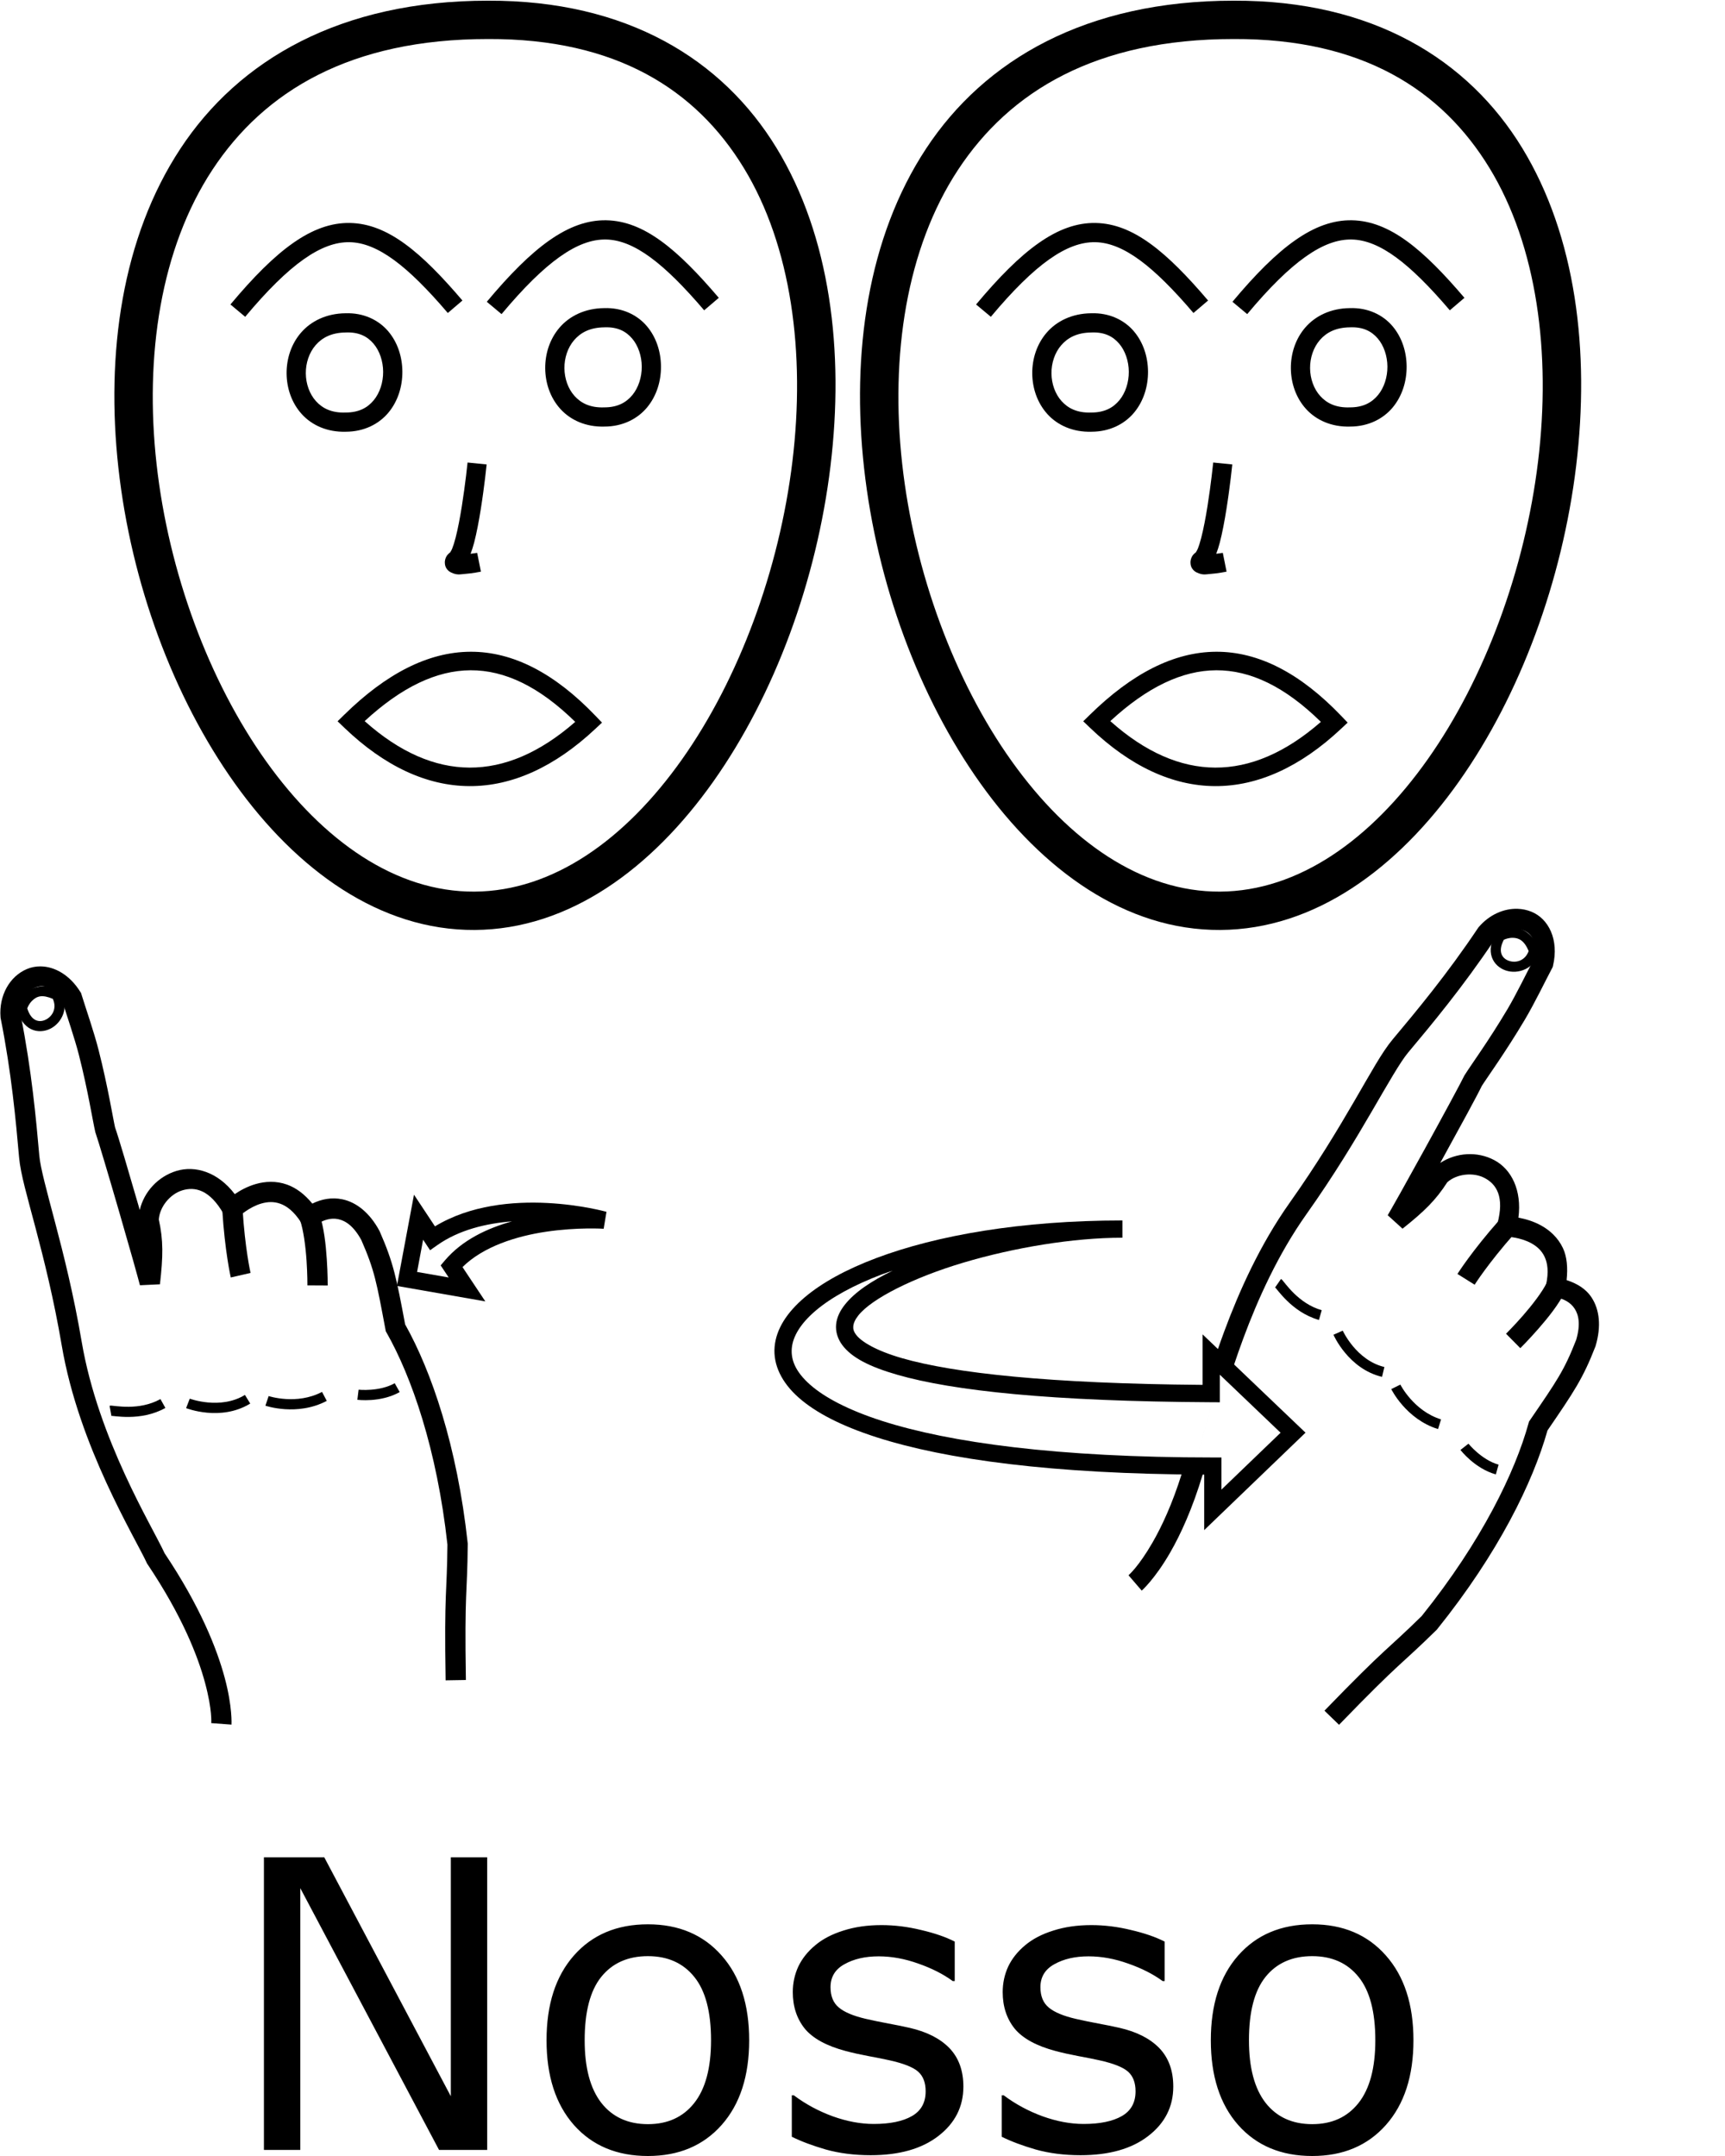 <?xml version="1.0" encoding="UTF-8" standalone="no"?>
<!-- Created with Inkscape (http://www.inkscape.org/) -->

<svg
   xmlns:dc="http://purl.org/dc/elements/1.1/"
   xmlns:cc="http://creativecommons.org/ns#"
   xmlns:rdf="http://www.w3.org/1999/02/22-rdf-syntax-ns#"
   xmlns:svg="http://www.w3.org/2000/svg"
   xmlns="http://www.w3.org/2000/svg"
   xmlns:sodipodi="http://sodipodi.sourceforge.net/DTD/sodipodi-0.dtd"
   xmlns:inkscape="http://www.inkscape.org/namespaces/inkscape"
   width="1000"
   height="1250"
   viewBox="0 0 1000 1250"
   version="1.1"
   id="svg9452"
   inkscape:version="0.92.4 (5da689c313, 2019-01-14)"
   sodipodi:docname="Nosso.svg">
  <defs
     id="defs9446" />
  <sodipodi:namedview
     id="base"
     pagecolor="#ffffff"
     bordercolor="#666666"
     borderopacity="1.0"
     inkscape:pageopacity="0.0"
     inkscape:pageshadow="2"
     inkscape:zoom="0.70710678"
     inkscape:cx="462.58487"
     inkscape:cy="678.95888"
     inkscape:document-units="px"
     inkscape:current-layer="layer1"
     showgrid="false"
     units="px"
     inkscape:window-width="716"
     inkscape:window-height="706"
     inkscape:window-x="-7"
     inkscape:window-y="0"
     inkscape:window-maximized="0"
     showguides="false" />
  <g
     inkscape:label="Camada 1"
     inkscape:groupmode="layer"
     id="layer1"
     transform="translate(0,217.583)">
    <path
       style="color:#000000;font-style:normal;font-variant:normal;font-weight:normal;font-stretch:normal;font-size:medium;line-height:normal;font-family:sans-serif;font-variant-ligatures:normal;font-variant-position:normal;font-variant-caps:normal;font-variant-numeric:normal;font-variant-alternates:normal;font-feature-settings:normal;text-indent:0;text-align:start;text-decoration:none;text-decoration-line:none;text-decoration-style:solid;text-decoration-color:#000000;letter-spacing:normal;word-spacing:normal;text-transform:none;writing-mode:lr-tb;direction:ltr;text-orientation:mixed;dominant-baseline:auto;baseline-shift:baseline;text-anchor:start;white-space:normal;shape-padding:0;clip-rule:nonzero;display:inline;overflow:visible;visibility:visible;opacity:1;isolation:auto;mix-blend-mode:normal;color-interpolation:sRGB;color-interpolation-filters:linearRGB;solid-color:#000000;solid-opacity:1;vector-effect:none;fill:#000000;fill-opacity:1;fill-rule:nonzero;stroke:none;stroke-width:5.882;stroke-linecap:butt;stroke-linejoin:miter;stroke-miterlimit:4;stroke-dasharray:none;stroke-dashoffset:0;stroke-opacity:1;color-rendering:auto;image-rendering:auto;shape-rendering:auto;text-rendering:auto;enable-background:accumulate"
       d="m 22.592,354.487 c -3.276,0.472 -5.926,1.899 -7.807,3.666 -3.761,3.534 -4.953,8.045 -4.953,8.045 l -0.217,0.777 0.207,0.779 c 1.521,5.677 4.465,9.516 8.154,11.322 3.689,1.806 7.825,1.447 11.199,-0.23 6.748,-3.356 11.101,-12.419 6.299,-21.059 l -0.461,-0.83 -0.861,-0.404 c -4.383,-2.056 -8.285,-2.539 -11.561,-2.066 z m 0.834,5.572 c 1.792,-0.252 4.178,0.198 7.188,1.455 2.508,5.506 -0.239,10.166 -4.057,12.064 -2.012,1.001 -4.111,1.136 -5.992,0.215 -1.748,-0.856 -3.545,-2.828 -4.768,-6.727 0.313,-0.859 1.11,-2.837 3.016,-4.627 1.185,-1.113 2.598,-2.097 4.613,-2.381 z"
       id="path1768"
       inkscape:connector-curvature="0" />
    <path
       style="color:#000000;font-style:normal;font-variant:normal;font-weight:normal;font-stretch:normal;font-size:medium;line-height:normal;font-family:sans-serif;font-variant-ligatures:normal;font-variant-position:normal;font-variant-caps:normal;font-variant-numeric:normal;font-variant-alternates:normal;font-feature-settings:normal;text-indent:0;text-align:start;text-decoration:none;text-decoration-line:none;text-decoration-style:solid;text-decoration-color:#000000;letter-spacing:normal;word-spacing:normal;text-transform:none;writing-mode:lr-tb;direction:ltr;text-orientation:mixed;dominant-baseline:auto;baseline-shift:baseline;text-anchor:start;white-space:normal;shape-padding:0;clip-rule:nonzero;display:inline;overflow:visible;visibility:visible;opacity:1;isolation:auto;mix-blend-mode:normal;color-interpolation:sRGB;color-interpolation-filters:linearRGB;solid-color:#000000;solid-opacity:1;vector-effect:none;fill:#000000;fill-opacity:1;fill-rule:nonzero;stroke:none;stroke-width:11.764;stroke-linecap:butt;stroke-linejoin:miter;stroke-miterlimit:4;stroke-dasharray:none;stroke-dashoffset:0;stroke-opacity:1;color-rendering:auto;image-rendering:auto;shape-rendering:auto;text-rendering:auto;enable-background:accumulate"
       d="m 185.084,486.104 -11.104,3.885 c 1.956,5.59 3.192,15.317 3.729,23.32 0.536,8.003 0.502,14.35 0.502,14.35 l 11.764,0.066 c 0,0 0.039,-6.747 -0.527,-15.201 -0.567,-8.454 -1.61,-18.549 -4.363,-26.42 z"
       id="path1766"
       inkscape:connector-curvature="0" />
    <path
       style="color:#000000;font-style:normal;font-variant:normal;font-weight:normal;font-stretch:normal;font-size:medium;line-height:normal;font-family:sans-serif;font-variant-ligatures:normal;font-variant-position:normal;font-variant-caps:normal;font-variant-numeric:normal;font-variant-alternates:normal;font-feature-settings:normal;text-indent:0;text-align:start;text-decoration:none;text-decoration-line:none;text-decoration-style:solid;text-decoration-color:#000000;letter-spacing:normal;word-spacing:normal;text-transform:none;writing-mode:lr-tb;direction:ltr;text-orientation:mixed;dominant-baseline:auto;baseline-shift:baseline;text-anchor:start;white-space:normal;shape-padding:0;clip-rule:nonzero;display:inline;overflow:visible;visibility:visible;opacity:1;isolation:auto;mix-blend-mode:normal;color-interpolation:sRGB;color-interpolation-filters:linearRGB;solid-color:#000000;solid-opacity:1;vector-effect:none;fill:#000000;fill-opacity:1;fill-rule:nonzero;stroke:none;stroke-width:11.764;stroke-linecap:butt;stroke-linejoin:miter;stroke-miterlimit:4;stroke-dasharray:none;stroke-dashoffset:0;stroke-opacity:1;color-rendering:auto;image-rendering:auto;shape-rendering:auto;text-rendering:auto;enable-background:accumulate"
       d="m 140.584,482.911 -11.742,0.715 c 1.485,24.363 4.939,39.441 4.939,39.441 l 11.465,-2.637 c 0,0 -3.225,-13.955 -4.662,-37.52 z"
       id="path1764"
       inkscape:connector-curvature="0" />
    <path
       style="color:#000000;font-style:normal;font-variant:normal;font-weight:normal;font-stretch:normal;font-size:medium;line-height:normal;font-family:sans-serif;font-variant-ligatures:normal;font-variant-position:normal;font-variant-caps:normal;font-variant-numeric:normal;font-variant-alternates:normal;font-feature-settings:normal;text-indent:0;text-align:start;text-decoration:none;text-decoration-line:none;text-decoration-style:solid;text-decoration-color:#000000;letter-spacing:normal;word-spacing:normal;text-transform:none;writing-mode:lr-tb;direction:ltr;text-orientation:mixed;dominant-baseline:auto;baseline-shift:baseline;text-anchor:start;white-space:normal;shape-padding:0;clip-rule:nonzero;display:inline;overflow:visible;visibility:visible;opacity:1;isolation:auto;mix-blend-mode:normal;color-interpolation:sRGB;color-interpolation-filters:linearRGB;solid-color:#000000;solid-opacity:1;vector-effect:none;fill:#000000;fill-opacity:1;fill-rule:nonzero;stroke:none;stroke-width:11.764;stroke-linecap:butt;stroke-linejoin:miter;stroke-miterlimit:4;stroke-dasharray:none;stroke-dashoffset:0;stroke-opacity:1;color-rendering:auto;image-rendering:auto;shape-rendering:auto;text-rendering:auto;enable-background:accumulate"
       d="m 23.455,342.7 c -2.734,-0.015 -5.403,0.506 -7.889,1.557 -9.942,4.202 -16.272,15.31 -15.258,27.932 l 0.027,0.34 0.066,0.336 c 6.267,31.524 8.796,59.371 10.678,80.695 0.836,9.47 4.752,22.719 9.557,40.893 4.804,18.173 10.549,40.968 15.15,68.008 5.039,29.616 15.668,57.326 25.885,79.594 10.217,22.267 20.197,39.487 23.363,46.396 l 0.199,0.43 0.264,0.395 c 19.966,29.778 29.163,53.142 33.4,68.891 4.238,15.748 3.568,23.271 3.568,23.271 l 11.73,0.877 c 0,0 0.65,-10.149 -3.939,-27.205 C 125.682,738.104 115.938,713.621 95.445,682.996 91.44,674.388 82.175,658.528 72.365,637.147 62.404,615.437 52.167,588.595 47.385,560.487 42.695,532.928 36.843,509.726 32.01,491.444 27.177,473.161 23.414,459.496 22.799,452.526 c -1.872,-21.22 -4.436,-49.401 -10.758,-81.389 -0.609,-8.124 3.541,-14.116 8.105,-16.045 4.507,-1.905 10.061,-1.26 16.135,8.234 2.562,8.24 7.062,21.291 9.467,30.736 5.303,20.824 7.971,38.174 9.496,44.672 l 0.076,0.328 0.115,0.318 c 1.277,3.552 7.729,25.192 13.662,45.664 2.966,10.236 5.865,20.347 8.084,28.195 2.219,7.849 3.901,14.157 3.939,14.338 l 11.6,-0.557 c 1.842,-16.199 2.022,-25.438 -0.658,-37.566 0.499,-7.28 6.453,-14.716 13.604,-16.896 7.266,-2.216 15.807,-0.565 23.943,13.633 l 3.764,6.566 5.434,-5.268 c 0,0 5.686,-5.292 12.764,-7.312 3.539,-1.01 7.169,-1.217 10.898,0.129 3.73,1.346 7.866,4.32 12.117,10.924 l 3.402,5.283 5.049,-3.744 c 4.187,-3.105 8.743,-4.412 13.031,-3.508 4.256,0.897 8.96,4.002 13.383,12.086 7.698,17.545 8.866,24.568 14.006,51.934 l 0.182,0.965 0.484,0.854 c 14.372,25.32 29.173,67.362 35.254,122.836 -0.253,28.934 -1.928,26.145 -1.061,78.693 l 11.762,-0.193 c -0.868,-52.575 0.829,-48.888 1.072,-78.76 l 0.002,-0.344 -0.037,-0.34 c -6.144,-56.432 -20.998,-99.494 -36.262,-126.748 -5.016,-26.709 -6.719,-35.671 -14.744,-53.908 l -0.098,-0.219 -0.115,-0.213 c -5.6,-10.342 -13.223,-16.43 -21.402,-18.154 -6.128,-1.292 -12.162,-0.129 -17.441,2.49 -4.493,-5.507 -9.462,-9.149 -14.592,-11 -6.466,-2.333 -12.845,-1.88 -18.121,-0.373 -5.009,1.43 -9.171,3.786 -12.25,5.877 -9.812,-12.916 -23.008,-16.746 -33.854,-13.439 -10.545,3.215 -18.742,12.014 -21.223,22.619 -0.225,-0.779 -0.391,-1.371 -0.617,-2.152 -5.865,-20.237 -11.652,-39.934 -13.703,-45.74 -1.098,-4.685 -4.093,-23.46 -9.545,-44.871 -2.715,-10.663 -7.581,-24.593 -9.934,-32.26 l -0.223,-0.729 -0.402,-0.646 c -6.149,-9.904 -14.933,-14.78 -23.135,-14.826 z"
       id="path5073"
       inkscape:connector-curvature="0" />
    <path
       style="color:#000000;font-style:normal;font-variant:normal;font-weight:normal;font-stretch:normal;font-size:medium;line-height:normal;font-family:sans-serif;font-variant-ligatures:normal;font-variant-position:normal;font-variant-caps:normal;font-variant-numeric:normal;font-variant-alternates:normal;font-feature-settings:normal;text-indent:0;text-align:start;text-decoration:none;text-decoration-line:none;text-decoration-style:solid;text-decoration-color:#000000;letter-spacing:normal;word-spacing:normal;text-transform:none;writing-mode:lr-tb;direction:ltr;text-orientation:mixed;dominant-baseline:auto;baseline-shift:baseline;text-anchor:start;white-space:normal;shape-padding:0;clip-rule:nonzero;display:inline;overflow:visible;visibility:visible;opacity:1;isolation:auto;mix-blend-mode:normal;color-interpolation:sRGB;color-interpolation-filters:linearRGB;solid-color:#000000;solid-opacity:1;vector-effect:none;fill:#000000;fill-opacity:1;fill-rule:nonzero;stroke:none;stroke-width:5.882;stroke-linecap:butt;stroke-linejoin:miter;stroke-miterlimit:4;stroke-dasharray:none;stroke-dashoffset:0;stroke-opacity:1;color-rendering:auto;image-rendering:auto;shape-rendering:auto;text-rendering:auto;enable-background:accumulate"
       d="m 93.008,593.569 c -6.203,3.463 -12.882,4.399 -18.273,4.465 -2.696,0.033 -5.055,-0.149 -6.871,-0.326 -0.908,-0.089 -1.678,-0.177 -2.326,-0.238 -0.648,-0.061 -0.912,-0.211 -2.023,-0.01 l 1.047,5.787 c -0.698,0.126 -0.128,0.026 0.424,0.078 0.551,0.052 1.347,0.142 2.307,0.236 1.919,0.188 4.511,0.39 7.514,0.354 6.005,-0.073 13.702,-1.096 21.072,-5.211 z"
       id="path12791"
       inkscape:connector-curvature="0" />
    <path
       style="color:#000000;font-style:normal;font-variant:normal;font-weight:normal;font-stretch:normal;font-size:medium;line-height:normal;font-family:sans-serif;font-variant-ligatures:normal;font-variant-position:normal;font-variant-caps:normal;font-variant-numeric:normal;font-variant-alternates:normal;font-feature-settings:normal;text-indent:0;text-align:start;text-decoration:none;text-decoration-line:none;text-decoration-style:solid;text-decoration-color:#000000;letter-spacing:normal;word-spacing:normal;text-transform:none;writing-mode:lr-tb;direction:ltr;text-orientation:mixed;dominant-baseline:auto;baseline-shift:baseline;text-anchor:start;white-space:normal;shape-padding:0;clip-rule:nonzero;display:inline;overflow:visible;visibility:visible;opacity:1;isolation:auto;mix-blend-mode:normal;color-interpolation:sRGB;color-interpolation-filters:linearRGB;solid-color:#000000;solid-opacity:1;vector-effect:none;fill:#000000;fill-opacity:1;fill-rule:nonzero;stroke:none;stroke-width:5.882;stroke-linecap:butt;stroke-linejoin:miter;stroke-miterlimit:4;stroke-dasharray:none;stroke-dashoffset:0;stroke-opacity:1;color-rendering:auto;image-rendering:auto;shape-rendering:auto;text-rendering:auto;enable-background:accumulate"
       d="m 141.984,591.159 c -14.305,8.79 -31.977,2.172 -31.977,2.172 l -2.119,5.488 c 0,0 19.969,7.923 37.174,-2.648 z"
       id="path12793"
       inkscape:connector-curvature="0" />
    <path
       style="color:#000000;font-style:normal;font-variant:normal;font-weight:normal;font-stretch:normal;font-size:medium;line-height:normal;font-family:sans-serif;font-variant-ligatures:normal;font-variant-position:normal;font-variant-caps:normal;font-variant-numeric:normal;font-variant-alternates:normal;font-feature-settings:normal;text-indent:0;text-align:start;text-decoration:none;text-decoration-line:none;text-decoration-style:solid;text-decoration-color:#000000;letter-spacing:normal;word-spacing:normal;text-transform:none;writing-mode:lr-tb;direction:ltr;text-orientation:mixed;dominant-baseline:auto;baseline-shift:baseline;text-anchor:start;white-space:normal;shape-padding:0;clip-rule:nonzero;display:inline;overflow:visible;visibility:visible;opacity:1;isolation:auto;mix-blend-mode:normal;color-interpolation:sRGB;color-interpolation-filters:linearRGB;solid-color:#000000;solid-opacity:1;vector-effect:none;fill:#000000;fill-opacity:1;fill-rule:nonzero;stroke:none;stroke-width:5.882;stroke-linecap:butt;stroke-linejoin:miter;stroke-miterlimit:4;stroke-dasharray:none;stroke-dashoffset:0;stroke-opacity:1;color-rendering:auto;image-rendering:auto;shape-rendering:auto;text-rendering:auto;enable-background:accumulate"
       d="m 186.684,589.416 c -14.71,7.769 -30.945,2.412 -30.945,2.412 l -1.883,5.574 c 0,0 18.325,6.326 35.574,-2.785 z"
       id="path12795"
       inkscape:connector-curvature="0" />
    <path
       style="color:#000000;font-style:normal;font-variant:normal;font-weight:normal;font-stretch:normal;font-size:medium;line-height:normal;font-family:sans-serif;font-variant-ligatures:normal;font-variant-position:normal;font-variant-caps:normal;font-variant-numeric:normal;font-variant-alternates:normal;font-feature-settings:normal;text-indent:0;text-align:start;text-decoration:none;text-decoration-line:none;text-decoration-style:solid;text-decoration-color:#000000;letter-spacing:normal;word-spacing:normal;text-transform:none;writing-mode:lr-tb;direction:ltr;text-orientation:mixed;dominant-baseline:auto;baseline-shift:baseline;text-anchor:start;white-space:normal;shape-padding:0;clip-rule:nonzero;display:inline;overflow:visible;visibility:visible;opacity:1;isolation:auto;mix-blend-mode:normal;color-interpolation:sRGB;color-interpolation-filters:linearRGB;solid-color:#000000;solid-opacity:1;vector-effect:none;fill:#000000;fill-opacity:1;fill-rule:nonzero;stroke:none;stroke-width:5.882;stroke-linecap:butt;stroke-linejoin:miter;stroke-miterlimit:4;stroke-dasharray:none;stroke-dashoffset:0;stroke-opacity:1;color-rendering:auto;image-rendering:auto;shape-rendering:auto;text-rendering:auto;enable-background:accumulate"
       d="m 228.822,584.383 c -8.959,5.037 -20.939,3.756 -20.939,3.756 l -0.717,5.84 c 0,0 13.345,1.824 24.539,-4.469 z"
       id="path12797"
       inkscape:connector-curvature="0" />
    <path
       style="color:#000000;font-style:normal;font-variant:normal;font-weight:normal;font-stretch:normal;font-size:medium;line-height:normal;font-family:sans-serif;font-variant-ligatures:normal;font-variant-position:normal;font-variant-caps:normal;font-variant-numeric:normal;font-variant-alternates:normal;font-feature-settings:normal;text-indent:0;text-align:start;text-decoration:none;text-decoration-line:none;text-decoration-style:solid;text-decoration-color:#000000;letter-spacing:normal;word-spacing:normal;text-transform:none;writing-mode:lr-tb;direction:ltr;text-orientation:mixed;dominant-baseline:auto;baseline-shift:baseline;text-anchor:start;white-space:normal;shape-padding:0;clip-rule:nonzero;display:inline;overflow:visible;visibility:visible;opacity:1;isolation:auto;mix-blend-mode:normal;color-interpolation:sRGB;color-interpolation-filters:linearRGB;solid-color:#000000;solid-opacity:1;vector-effect:none;fill:#000000;fill-opacity:1;fill-rule:nonzero;stroke:none;stroke-width:22.233;stroke-linecap:butt;stroke-linejoin:miter;stroke-miterlimit:4;stroke-dasharray:none;stroke-dashoffset:0;stroke-opacity:1;color-rendering:auto;image-rendering:auto;shape-rendering:auto;text-rendering:auto;enable-background:accumulate"
       d="m 282.943,-217.187 c -85.676,-0.025 -144.531,34.373 -178.385,85.834 -33.856,51.465 -43.304,118.666 -35.904,185.186 7.4,66.52 31.678,132.652 67.521,182.875 35.844,50.223 84.103,85.21 138.992,84.883 54.863,-0.327 102.727,-35.682 138.359,-86.074 35.632,-50.392 59.864,-116.497 67.912,-182.852 8.048,-66.355 -0.014,-133.202 -31.279,-184.463 -31.262,-51.256 -86.658,-85.678 -167.217,-85.389 z m 0.014,22.232 h 0.023 0.021 c 74.402,-0.274 120.55,29.435 148.178,74.732 27.628,45.298 35.801,107.434 28.188,170.209 -7.613,62.775 -30.938,125.943 -63.994,172.693 -33.057,46.75 -75.012,76.408 -120.338,76.678 -45.3,0.27 -87.549,-29.03 -120.762,-75.566 C 121.061,177.255 97.734,114.156 90.75,51.375 c -6.984,-62.78 2.407,-124.947 32.381,-170.51 29.973,-45.562 79.932,-75.849 159.826,-75.82 z"
       id="path10-9-5"
       inkscape:connector-curvature="0" />
    <path
       style="color:#000000;font-style:normal;font-variant:normal;font-weight:normal;font-stretch:normal;font-size:medium;line-height:normal;font-family:sans-serif;font-variant-ligatures:normal;font-variant-position:normal;font-variant-caps:normal;font-variant-numeric:normal;font-variant-alternates:normal;font-feature-settings:normal;text-indent:0;text-align:start;text-decoration:none;text-decoration-line:none;text-decoration-style:solid;text-decoration-color:#000000;letter-spacing:normal;word-spacing:normal;text-transform:none;writing-mode:lr-tb;direction:ltr;text-orientation:mixed;dominant-baseline:auto;baseline-shift:baseline;text-anchor:start;white-space:normal;shape-padding:0;clip-rule:nonzero;display:inline;overflow:visible;visibility:visible;opacity:1;isolation:auto;mix-blend-mode:normal;color-interpolation:sRGB;color-interpolation-filters:linearRGB;solid-color:#000000;solid-opacity:1;vector-effect:none;fill:#000000;fill-opacity:1;fill-rule:nonzero;stroke:none;stroke-width:11.116;stroke-linecap:butt;stroke-linejoin:miter;stroke-miterlimit:4;stroke-dasharray:none;stroke-dashoffset:0;stroke-opacity:1;color-rendering:auto;image-rendering:auto;shape-rendering:auto;text-rendering:auto;enable-background:accumulate"
       d="m 271.051,50.575 c 0,0 -1.254,12.372 -3.328,25.369 -1.037,6.498 -2.285,13.154 -3.627,18.324 -0.671,2.585 -1.376,4.805 -2.006,6.336 -0.63,1.531 -1.441,2.33 -0.857,1.844 -1.23,1.025 -2.533,1.882 -3.215,4.607 -0.341,1.363 -0.145,3.393 0.725,4.811 0.87,1.418 2.002,2.111 2.857,2.514 3.421,1.61 5.178,0.992 7.504,0.832 4.652,-0.321 9.689,-1.359 9.689,-1.359 l -2.18,-10.9 c 0,0 -2.376,0.303 -3.814,0.539 0.737,-1.976 1.434,-4.039 2.055,-6.43 1.5,-5.778 2.779,-12.669 3.848,-19.365 2.137,-13.392 3.41,-26.004 3.41,-26.004 z"
       id="path971-8"
       inkscape:connector-curvature="0" />
    <path
       style="color:#000000;font-style:normal;font-variant:normal;font-weight:normal;font-stretch:normal;font-size:medium;line-height:normal;font-family:sans-serif;font-variant-ligatures:normal;font-variant-position:normal;font-variant-caps:normal;font-variant-numeric:normal;font-variant-alternates:normal;font-feature-settings:normal;text-indent:0;text-align:start;text-decoration:none;text-decoration-line:none;text-decoration-style:solid;text-decoration-color:#000000;letter-spacing:normal;word-spacing:normal;text-transform:none;writing-mode:lr-tb;direction:ltr;text-orientation:mixed;dominant-baseline:auto;baseline-shift:baseline;text-anchor:start;white-space:normal;shape-padding:0;clip-rule:nonzero;display:inline;overflow:visible;visibility:visible;opacity:1;isolation:auto;mix-blend-mode:normal;color-interpolation:sRGB;color-interpolation-filters:linearRGB;solid-color:#000000;solid-opacity:1;vector-effect:none;fill:#000000;fill-opacity:1;fill-rule:nonzero;stroke:none;stroke-width:5.882;stroke-linecap:butt;stroke-linejoin:miter;stroke-miterlimit:4;stroke-dasharray:none;stroke-dashoffset:0;stroke-opacity:1;color-rendering:auto;image-rendering:auto;shape-rendering:auto;text-rendering:auto;enable-background:accumulate"
       d="m 877.363,320.272 c -5.158,-0.161 -9.191,2.186 -9.191,2.186 l -0.703,0.395 -0.402,0.699 c -2.939,5.09 -3.572,9.885 -2.24,13.771 1.332,3.886 4.508,6.556 8.08,7.756 7.145,2.399 16.632,-0.93 19.346,-10.436 l 0.26,-0.914 -0.322,-0.893 c -3.291,-9.107 -9.668,-12.404 -14.826,-12.564 z m -0.184,5.879 c 3.07,0.096 6.366,1.28 9,7.688 -2.119,5.669 -7.358,7.021 -11.4,5.664 -2.13,-0.715 -3.71,-2.105 -4.389,-4.086 -0.631,-1.842 -0.508,-4.505 1.385,-8.127 0.829,-0.386 2.791,-1.22 5.404,-1.139 z"
       id="path1768-6"
       inkscape:connector-curvature="0" />
    <path
       style="color:#000000;font-style:normal;font-variant:normal;font-weight:normal;font-stretch:normal;font-size:medium;line-height:normal;font-family:sans-serif;font-variant-ligatures:normal;font-variant-position:normal;font-variant-caps:normal;font-variant-numeric:normal;font-variant-alternates:normal;font-feature-settings:normal;text-indent:0;text-align:start;text-decoration:none;text-decoration-line:none;text-decoration-style:solid;text-decoration-color:#000000;letter-spacing:normal;word-spacing:normal;text-transform:none;writing-mode:lr-tb;direction:ltr;text-orientation:mixed;dominant-baseline:auto;baseline-shift:baseline;text-anchor:start;white-space:normal;shape-padding:0;clip-rule:nonzero;display:inline;overflow:visible;visibility:visible;opacity:1;isolation:auto;mix-blend-mode:normal;color-interpolation:sRGB;color-interpolation-filters:linearRGB;solid-color:#000000;solid-opacity:1;vector-effect:none;fill:#000000;fill-opacity:1;fill-rule:nonzero;stroke:none;stroke-width:11.764;stroke-linecap:butt;stroke-linejoin:miter;stroke-miterlimit:4;stroke-dasharray:none;stroke-dashoffset:0;stroke-opacity:1;color-rendering:auto;image-rendering:auto;shape-rendering:auto;text-rendering:auto;enable-background:accumulate"
       d="m 896.709,526.061 c -2.57,5.336 -8.574,13.088 -13.854,19.127 -5.28,6.039 -9.791,10.5 -9.791,10.5 l 8.271,8.367 c 0,0 4.8,-4.745 10.377,-11.123 5.577,-6.378 11.977,-14.253 15.596,-21.766 z"
       id="path1766-0"
       inkscape:connector-curvature="0" />
    <path
       style="color:#000000;font-style:normal;font-variant:normal;font-weight:normal;font-stretch:normal;font-size:medium;line-height:normal;font-family:sans-serif;font-variant-ligatures:normal;font-variant-position:normal;font-variant-caps:normal;font-variant-numeric:normal;font-variant-alternates:normal;font-feature-settings:normal;text-indent:0;text-align:start;text-decoration:none;text-decoration-line:none;text-decoration-style:solid;text-decoration-color:#000000;letter-spacing:normal;word-spacing:normal;text-transform:none;writing-mode:lr-tb;direction:ltr;text-orientation:mixed;dominant-baseline:auto;baseline-shift:baseline;text-anchor:start;white-space:normal;shape-padding:0;clip-rule:nonzero;display:inline;overflow:visible;visibility:visible;opacity:1;isolation:auto;mix-blend-mode:normal;color-interpolation:sRGB;color-interpolation-filters:linearRGB;solid-color:#000000;solid-opacity:1;vector-effect:none;fill:#000000;fill-opacity:1;fill-rule:nonzero;stroke:none;stroke-width:11.764;stroke-linecap:butt;stroke-linejoin:miter;stroke-miterlimit:4;stroke-dasharray:none;stroke-dashoffset:0;stroke-opacity:1;color-rendering:auto;image-rendering:auto;shape-rendering:auto;text-rendering:auto;enable-background:accumulate"
       d="m 869.291,489.643 c -16.177,18.278 -24.396,31.383 -24.396,31.383 l 9.971,6.242 c 0,0 7.589,-12.15 23.236,-29.828 z"
       id="path1764-7"
       inkscape:connector-curvature="0" />
    <path
       style="color:#000000;font-style:normal;font-variant:normal;font-weight:normal;font-stretch:normal;font-size:medium;line-height:normal;font-family:sans-serif;font-variant-ligatures:normal;font-variant-position:normal;font-variant-caps:normal;font-variant-numeric:normal;font-variant-alternates:normal;font-feature-settings:normal;text-indent:0;text-align:start;text-decoration:none;text-decoration-line:none;text-decoration-style:solid;text-decoration-color:#000000;letter-spacing:normal;word-spacing:normal;text-transform:none;writing-mode:lr-tb;direction:ltr;text-orientation:mixed;dominant-baseline:auto;baseline-shift:baseline;text-anchor:start;white-space:normal;shape-padding:0;clip-rule:nonzero;display:inline;overflow:visible;visibility:visible;opacity:1;isolation:auto;mix-blend-mode:normal;color-interpolation:sRGB;color-interpolation-filters:linearRGB;solid-color:#000000;solid-opacity:1;vector-effect:none;fill:#000000;fill-opacity:1;fill-rule:nonzero;stroke:none;stroke-width:11.764;stroke-linecap:butt;stroke-linejoin:miter;stroke-miterlimit:4;stroke-dasharray:none;stroke-dashoffset:0;stroke-opacity:1;color-rendering:auto;image-rendering:auto;shape-rendering:auto;text-rendering:auto;enable-background:accumulate"
       d="m 879.906,309.33 c -8.072,-0.31 -16.55,3.397 -22.706,10.628 l -0.221,0.262 -0.186,0.283 c -17.86,26.722 -35.763,48.202 -49.511,64.611 -6.105,7.287 -12.707,19.426 -22.16,35.674 -9.453,16.247 -21.511,36.427 -37.378,58.8 -17.378,24.505 -29.451,51.614 -37.972,74.584 -1.38,3.719 -2.67,7.34 -3.875,10.827 l 4.422,4.154 c 0,0 -19.221,67.794 -19.221,67.794 l -6.029,-0.077 c -5.53,17.669 -11.635,30.659 -16.94,39.87 -8.139,14.132 -13.927,18.979 -13.927,18.979 l 7.674,8.91 c 0,0 7.631,-6.71 16.446,-22.016 6.089,-10.572 12.958,-25.453 18.987,-45.618 l -6.211,-0.048 19.221,-67.794 4.97,4.786 c 1.638,-4.909 3.464,-10.157 5.511,-15.675 8.308,-22.395 20.05,-48.614 36.543,-71.872 16.171,-22.803 28.441,-43.345 37.951,-59.691 9.51,-16.345 16.514,-28.668 21.008,-34.031 13.667,-16.312 31.761,-38.059 49.89,-65.108 5.318,-6.22 12.524,-7.535 17.129,-5.666 4.529,1.838 7.994,6.216 5.59,17.198 -4.015,7.633 -10.056,20.064 -15.045,28.462 -10.975,18.475 -21.356,32.63 -24.873,38.303 l -0.179,0.283 -0.145,0.311 c -1.609,3.415 -12.349,23.276 -22.63,41.947 -5.14,9.336 -10.236,18.534 -14.217,25.653 -3.981,7.119 -7.256,12.771 -7.357,12.926 l 8.599,7.806 c 12.678,-10.089 19.289,-16.566 25.929,-26.922 5.477,-4.904 15.077,-5.975 21.733,-2.429 6.705,3.572 11.581,10.778 7.295,26.571 l -1.988,7.302 7.571,0.117 c 0,0 7.763,0.275 14.196,3.851 3.217,1.788 5.927,4.209 7.612,7.799 1.686,3.589 2.512,8.619 0.849,16.294 l -1.332,6.142 6.218,0.925 c 5.156,0.765 9.298,3.057 11.691,6.729 2.376,3.646 3.49,9.184 0.897,18.033 -6.951,17.81 -11.097,23.642 -26.798,46.605 l -0.552,0.807 -0.262,0.946 c -7.742,28.07 -27.02,68.278 -61.954,111.81 -20.56,20.198 -19.872,17.148 -56.371,54.873 l 8.454,8.178 c 36.562,-37.79 35.153,-33.978 56.447,-54.929 l 0.248,-0.242 0.214,-0.269 c 35.554,-44.241 55.448,-85.143 63.928,-115.206 15.323,-22.409 20.533,-30.045 27.751,-48.607 l 0.083,-0.221 0.069,-0.235 c 3.353,-11.273 2.266,-20.969 -2.298,-27.972 -3.474,-5.33 -8.83,-8.278 -14.521,-10.138 0.753,-7.149 0.226,-13.545 -2.112,-18.523 -2.922,-6.222 -7.75,-10.419 -12.547,-13.085 -4.727,-2.627 -9.559,-3.92 -13.271,-4.596 2.061,-15.908 -4.043,-28.053 -13.982,-33.348 -9.912,-5.28 -22.035,-4.442 -31.353,1.615 0.516,-0.937 0.917,-1.647 1.435,-2.588 10.158,-18.449 19.983,-36.452 22.644,-42.016 l 0.028,-0.041 c 2.545,-4.1 13.684,-19.464 24.962,-38.448 5.62,-9.46 12.033,-22.75 15.79,-29.835 l 0.352,-0.676 0.18,-0.738 c 3.541,-15.135 -2.559,-27.267 -12.561,-31.326 -2.501,-1.015 -5.142,-1.56 -7.833,-1.663 z"
       id="path5073-9"
       inkscape:connector-curvature="0"
       sodipodi:nodetypes="cccccssscccccccscccccscccscsccccscccccccccccccccccccccccccccccccccccccccccccc" />
    <path
       style="color:#000000;font-style:normal;font-variant:normal;font-weight:normal;font-stretch:normal;font-size:medium;line-height:normal;font-family:sans-serif;font-variant-ligatures:normal;font-variant-position:normal;font-variant-caps:normal;font-variant-numeric:normal;font-variant-alternates:normal;font-feature-settings:normal;text-indent:0;text-align:start;text-decoration:none;text-decoration-line:none;text-decoration-style:solid;text-decoration-color:#000000;letter-spacing:normal;word-spacing:normal;text-transform:none;writing-mode:lr-tb;direction:ltr;text-orientation:mixed;dominant-baseline:auto;baseline-shift:baseline;text-anchor:start;white-space:normal;shape-padding:0;clip-rule:nonzero;display:inline;overflow:visible;visibility:visible;opacity:1;isolation:auto;mix-blend-mode:normal;color-interpolation:sRGB;color-interpolation-filters:linearRGB;solid-color:#000000;solid-opacity:1;vector-effect:none;fill:#000000;fill-opacity:1;fill-rule:nonzero;stroke:none;stroke-width:5.882;stroke-linecap:butt;stroke-linejoin:miter;stroke-miterlimit:4;stroke-dasharray:none;stroke-dashoffset:0;stroke-opacity:1;color-rendering:auto;image-rendering:auto;shape-rendering:auto;text-rendering:auto;enable-background:accumulate"
       d="m 742.604,523.942 -3.352,4.832 c -0.582,-0.404 -0.109,-0.071 0.244,0.355 0.353,0.427 0.853,1.052 1.465,1.797 1.224,1.49 2.914,3.469 5.062,5.566 4.298,4.194 10.463,8.911 18.584,11.213 l 1.605,-5.658 c -6.835,-1.938 -12.221,-6 -16.08,-9.766 -1.929,-1.883 -3.47,-3.68 -4.629,-5.09 -0.579,-0.705 -1.06,-1.311 -1.475,-1.812 -0.415,-0.502 -0.498,-0.794 -1.426,-1.438 z"
       id="path12791-6"
       inkscape:connector-curvature="0" />
    <path
       style="color:#000000;font-style:normal;font-variant:normal;font-weight:normal;font-stretch:normal;font-size:medium;line-height:normal;font-family:sans-serif;font-variant-ligatures:normal;font-variant-position:normal;font-variant-caps:normal;font-variant-numeric:normal;font-variant-alternates:normal;font-feature-settings:normal;text-indent:0;text-align:start;text-decoration:none;text-decoration-line:none;text-decoration-style:solid;text-decoration-color:#000000;letter-spacing:normal;word-spacing:normal;text-transform:none;writing-mode:lr-tb;direction:ltr;text-orientation:mixed;dominant-baseline:auto;baseline-shift:baseline;text-anchor:start;white-space:normal;shape-padding:0;clip-rule:nonzero;display:inline;overflow:visible;visibility:visible;opacity:1;isolation:auto;mix-blend-mode:normal;color-interpolation:sRGB;color-interpolation-filters:linearRGB;solid-color:#000000;solid-opacity:1;vector-effect:none;fill:#000000;fill-opacity:1;fill-rule:nonzero;stroke:none;stroke-width:5.882;stroke-linecap:butt;stroke-linejoin:miter;stroke-miterlimit:4;stroke-dasharray:none;stroke-dashoffset:0;stroke-opacity:1;color-rendering:auto;image-rendering:auto;shape-rendering:auto;text-rendering:auto;enable-background:accumulate"
       d="m 778.4,553.899 -5.379,2.381 c 0,0 8.518,19.725 28.158,24.416 l 1.367,-5.721 c -16.331,-3.9 -24.146,-21.076 -24.146,-21.076 z"
       id="path12793-0"
       inkscape:connector-curvature="0" />
    <path
       style="color:#000000;font-style:normal;font-variant:normal;font-weight:normal;font-stretch:normal;font-size:medium;line-height:normal;font-family:sans-serif;font-variant-ligatures:normal;font-variant-position:normal;font-variant-caps:normal;font-variant-numeric:normal;font-variant-alternates:normal;font-feature-settings:normal;text-indent:0;text-align:start;text-decoration:none;text-decoration-line:none;text-decoration-style:solid;text-decoration-color:#000000;letter-spacing:normal;word-spacing:normal;text-transform:none;writing-mode:lr-tb;direction:ltr;text-orientation:mixed;dominant-baseline:auto;baseline-shift:baseline;text-anchor:start;white-space:normal;shape-padding:0;clip-rule:nonzero;display:inline;overflow:visible;visibility:visible;opacity:1;isolation:auto;mix-blend-mode:normal;color-interpolation:sRGB;color-interpolation-filters:linearRGB;solid-color:#000000;solid-opacity:1;vector-effect:none;fill:#000000;fill-opacity:1;fill-rule:nonzero;stroke:none;stroke-width:5.882;stroke-linecap:butt;stroke-linejoin:miter;stroke-miterlimit:4;stroke-dasharray:none;stroke-dashoffset:0;stroke-opacity:1;color-rendering:auto;image-rendering:auto;shape-rendering:auto;text-rendering:auto;enable-background:accumulate"
       d="m 811.799,585.174 -5.273,2.607 c 0,0 8.486,17.433 27.125,23.188 l 1.736,-5.619 c -15.895,-4.907 -23.588,-20.176 -23.588,-20.176 z"
       id="path12795-3"
       inkscape:connector-curvature="0" />
    <path
       style="color:#000000;font-style:normal;font-variant:normal;font-weight:normal;font-stretch:normal;font-size:medium;line-height:normal;font-family:sans-serif;font-variant-ligatures:normal;font-variant-position:normal;font-variant-caps:normal;font-variant-numeric:normal;font-variant-alternates:normal;font-feature-settings:normal;text-indent:0;text-align:start;text-decoration:none;text-decoration-line:none;text-decoration-style:solid;text-decoration-color:#000000;letter-spacing:normal;word-spacing:normal;text-transform:none;writing-mode:lr-tb;direction:ltr;text-orientation:mixed;dominant-baseline:auto;baseline-shift:baseline;text-anchor:start;white-space:normal;shape-padding:0;clip-rule:nonzero;display:inline;overflow:visible;visibility:visible;opacity:1;isolation:auto;mix-blend-mode:normal;color-interpolation:sRGB;color-interpolation-filters:linearRGB;solid-color:#000000;solid-opacity:1;vector-effect:none;fill:#000000;fill-opacity:1;fill-rule:nonzero;stroke:none;stroke-width:5.882;stroke-linecap:butt;stroke-linejoin:miter;stroke-miterlimit:4;stroke-dasharray:none;stroke-dashoffset:0;stroke-opacity:1;color-rendering:auto;image-rendering:auto;shape-rendering:auto;text-rendering:auto;enable-background:accumulate"
       d="m 851.279,619.436 -4.635,3.623 c 0,0 8.144,10.726 20.51,14.191 l 1.588,-5.664 c -9.896,-2.774 -17.463,-12.15 -17.463,-12.15 z"
       id="path12797-4"
       inkscape:connector-curvature="0" />
    <path
       style="color:#000000;font-style:normal;font-variant:normal;font-weight:normal;font-stretch:normal;font-size:medium;line-height:normal;font-family:sans-serif;font-variant-ligatures:normal;font-variant-position:normal;font-variant-caps:normal;font-variant-numeric:normal;font-variant-alternates:normal;font-feature-settings:normal;text-indent:0;text-align:start;text-decoration:none;text-decoration-line:none;text-decoration-style:solid;text-decoration-color:#000000;letter-spacing:normal;word-spacing:normal;text-transform:none;writing-mode:lr-tb;direction:ltr;text-orientation:mixed;dominant-baseline:auto;baseline-shift:baseline;text-anchor:start;white-space:normal;shape-padding:0;clip-rule:nonzero;display:inline;overflow:visible;visibility:visible;opacity:1;isolation:auto;mix-blend-mode:normal;color-interpolation:sRGB;color-interpolation-filters:linearRGB;solid-color:#000000;solid-opacity:1;vector-effect:none;fill:#000000;fill-opacity:1;fill-rule:nonzero;stroke:none;stroke-width:22.233;stroke-linecap:butt;stroke-linejoin:miter;stroke-miterlimit:4;stroke-dasharray:none;stroke-dashoffset:0;stroke-opacity:1;color-rendering:auto;image-rendering:auto;shape-rendering:auto;text-rendering:auto;enable-background:accumulate"
       d="m 715.207,-217.187 c -85.676,-0.025 -144.533,34.373 -178.387,85.834 -33.856,51.465 -43.304,118.666 -35.904,185.186 7.4,66.52 31.678,132.652 67.521,182.875 35.844,50.223 84.103,85.21 138.992,84.883 54.863,-0.327 102.727,-35.682 138.359,-86.074 35.632,-50.392 59.864,-116.497 67.912,-182.852 8.048,-66.355 -0.012,-133.202 -31.277,-184.463 -31.262,-51.256 -86.658,-85.678 -167.217,-85.389 z m 0.012,22.232 h 0.023 0.021 c 74.402,-0.274 120.55,29.435 148.178,74.732 27.628,45.297 35.803,107.434 28.189,170.209 -7.613,62.775 -30.938,125.943 -63.994,172.693 -33.057,46.75 -75.014,76.408 -120.34,76.678 -45.3,0.27 -87.549,-29.03 -120.762,-75.566 -33.213,-46.536 -56.54,-109.636 -63.523,-172.416 -6.984,-62.78 2.409,-124.947 32.383,-170.51 29.973,-45.562 79.93,-75.849 159.824,-75.82 z"
       id="path10-9-5-4"
       inkscape:connector-curvature="0" />
    <path
       style="color:#000000;font-style:normal;font-variant:normal;font-weight:normal;font-stretch:normal;font-size:medium;line-height:normal;font-family:sans-serif;font-variant-ligatures:normal;font-variant-position:normal;font-variant-caps:normal;font-variant-numeric:normal;font-variant-alternates:normal;font-feature-settings:normal;text-indent:0;text-align:start;text-decoration:none;text-decoration-line:none;text-decoration-style:solid;text-decoration-color:#000000;letter-spacing:normal;word-spacing:normal;text-transform:none;writing-mode:lr-tb;direction:ltr;text-orientation:mixed;dominant-baseline:auto;baseline-shift:baseline;text-anchor:start;white-space:normal;shape-padding:0;clip-rule:nonzero;display:inline;overflow:visible;visibility:visible;opacity:1;isolation:auto;mix-blend-mode:normal;color-interpolation:sRGB;color-interpolation-filters:linearRGB;solid-color:#000000;solid-opacity:1;vector-effect:none;fill:#000000;fill-opacity:1;fill-rule:nonzero;stroke:none;stroke-width:11.116;stroke-linecap:butt;stroke-linejoin:miter;stroke-miterlimit:4;stroke-dasharray:none;stroke-dashoffset:0;stroke-opacity:1;color-rendering:auto;image-rendering:auto;shape-rendering:auto;text-rendering:auto;enable-background:accumulate"
       d="m 703.312,50.575 c 0,0 -1.252,12.372 -3.326,25.369 -1.037,6.498 -2.287,13.154 -3.629,18.324 -0.671,2.585 -1.374,4.805 -2.004,6.336 -0.63,1.531 -1.443,2.33 -0.859,1.844 -1.23,1.025 -2.531,1.882 -3.213,4.607 -0.341,1.363 -0.147,3.393 0.723,4.811 0.87,1.418 2.002,2.111 2.857,2.514 3.421,1.61 5.178,0.992 7.504,0.832 4.652,-0.321 9.691,-1.359 9.691,-1.359 L 708.875,102.952 c 0,0 -2.375,0.303 -3.812,0.539 0.737,-1.976 1.434,-4.04 2.055,-6.43 1.5,-5.778 2.777,-12.669 3.846,-19.365 2.137,-13.392 3.41,-26.004 3.41,-26.004 z"
       id="path971-8-2"
       inkscape:connector-curvature="0" />
    <path
       style="color:#000000;font-style:normal;font-variant:normal;font-weight:normal;font-stretch:normal;font-size:medium;line-height:normal;font-family:sans-serif;font-variant-ligatures:normal;font-variant-position:normal;font-variant-caps:normal;font-variant-numeric:normal;font-variant-alternates:normal;font-feature-settings:normal;text-indent:0;text-align:start;text-decoration:none;text-decoration-line:none;text-decoration-style:solid;text-decoration-color:#000000;letter-spacing:normal;word-spacing:normal;text-transform:none;writing-mode:lr-tb;direction:ltr;text-orientation:mixed;dominant-baseline:auto;baseline-shift:baseline;text-anchor:start;white-space:normal;shape-padding:0;clip-rule:nonzero;display:inline;overflow:visible;visibility:visible;opacity:1;isolation:auto;mix-blend-mode:normal;color-interpolation:sRGB;color-interpolation-filters:linearRGB;solid-color:#000000;solid-opacity:1;vector-effect:none;fill:#000000;fill-opacity:1;fill-rule:nonzero;stroke:none;stroke-width:10;stroke-linecap:butt;stroke-linejoin:miter;stroke-miterlimit:4;stroke-dasharray:none;stroke-dashoffset:0;stroke-opacity:1;color-rendering:auto;image-rendering:auto;shape-rendering:auto;text-rendering:auto;enable-background:accumulate"
       d="m 239.992,475.073 -9.896,52.9 51.248,8.963 -13.227,-19.891 c 12.051,-11.962 31.35,-17.959 48.414,-20.496 18.304,-2.722 33.42,-1.729 33.42,-1.729 l 1.631,-9.816 c 0,0 -58.41,-16.457 -99.432,8.428 z m 56.844,15.459 c -14.422,4.027 -28.856,10.798 -38.941,22.656 l -2.441,2.871 2.086,3.137 2.578,3.875 -18.332,-3.205 3.496,-18.691 4.037,6.096 4.207,-2.961 c 12.593,-8.861 28.292,-12.587 43.311,-13.777 z"
       id="path13462"
       inkscape:connector-curvature="0" />
    <path
       style="color:#000000;font-style:normal;font-variant:normal;font-weight:normal;font-stretch:normal;font-size:medium;line-height:normal;font-family:sans-serif;font-variant-ligatures:normal;font-variant-position:normal;font-variant-caps:normal;font-variant-numeric:normal;font-variant-alternates:normal;font-feature-settings:normal;text-indent:0;text-align:start;text-decoration:none;text-decoration-line:none;text-decoration-style:solid;text-decoration-color:#000000;letter-spacing:normal;word-spacing:normal;text-transform:none;writing-mode:lr-tb;direction:ltr;text-orientation:mixed;dominant-baseline:auto;baseline-shift:baseline;text-anchor:start;white-space:normal;shape-padding:0;clip-rule:nonzero;display:inline;overflow:visible;visibility:visible;opacity:1;isolation:auto;mix-blend-mode:normal;color-interpolation:sRGB;color-interpolation-filters:linearRGB;solid-color:#000000;solid-opacity:1;vector-effect:none;fill:#000000;fill-opacity:1;fill-rule:nonzero;stroke:none;stroke-width:10;stroke-linecap:butt;stroke-linejoin:miter;stroke-miterlimit:4;stroke-dasharray:none;stroke-dashoffset:0;stroke-opacity:1;color-rendering:auto;image-rendering:auto;shape-rendering:auto;text-rendering:auto;enable-background:accumulate"
       d="m 650.666,490.016 c -58.721,0 -107.643,8.619 -142.646,21.791 -17.502,6.586 -31.54,14.294 -41.641,22.877 -10.1,8.583 -16.445,18.239 -17.336,28.609 -0.891,10.37 4.045,20.65 13.93,29.4 9.885,8.75 24.746,16.447 45.189,23.023 40.106,12.901 102.016,21.331 189.918,21.65 v 32.188 l 58.738,-56.5 -59.682,-57.01 v 29.287 c -89.165,-0.697 -144.41,-6.878 -174.207,-15.469 -15.188,-4.379 -23.6,-9.578 -26.592,-13.527 -1.496,-1.975 -1.837,-3.421 -1.682,-5.082 0.156,-1.661 1.011,-3.749 2.936,-6.18 7.699,-9.721 31.862,-21.981 60.996,-30.639 29.134,-8.658 63.389,-14.42 92.078,-14.42 z m -133.146,29.104 c -12.24,5.886 -21.979,12.437 -27.768,19.746 -2.748,3.47 -4.662,7.291 -5.053,11.455 -0.39,4.164 0.944,8.459 3.668,12.055 5.447,7.19 15.644,12.44 31.791,17.096 32.295,9.311 89.27,15.437 181.951,15.93 l 5.027,0.027 v -5.027 -10.975 l 35.23,33.654 -34.287,32.982 v -18.635 h -5 c -90.02,-10e-6 -152.645,-8.618 -191.855,-21.23 -19.605,-6.306 -33.317,-13.64 -41.623,-20.992 -8.306,-7.353 -11.18,-14.251 -10.596,-21.057 0.585,-6.806 5,-14.326 13.85,-21.846 8.85,-7.52 21.953,-14.84 38.686,-21.137 1.892,-0.712 3.995,-1.362 5.979,-2.047 z"
       id="path13479"
       inkscape:connector-curvature="0" />
    <path
       inkscape:connector-curvature="0"
       id="path29-3-1-9-71"
       d="m 704.998,160.288 c -24.724,0.107 -49.041,12.883 -73.076,36.436 l -3.957,3.877 3.999,3.832 c 23.012,22.063 47.533,33.647 72.417,33.761 24.884,0.113 49.568,-11.243 72.909,-33.109 l 3.96,-3.71 -3.752,-3.919 c -23.57,-24.628 -47.776,-37.274 -72.5,-37.168 z m 0.046,10.738 c 19.785,-0.086 39.821,9.439 60.684,29.92 -20.545,17.952 -41.079,26.603 -61.297,26.511 -20.185,-0.092 -40.544,-8.899 -60.776,-26.957 21.297,-19.665 41.638,-29.389 61.388,-29.474 z"
       style="color:#000000;font-style:normal;font-variant:normal;font-weight:normal;font-stretch:normal;font-size:medium;line-height:normal;font-family:sans-serif;font-variant-ligatures:normal;font-variant-position:normal;font-variant-caps:normal;font-variant-numeric:normal;font-variant-alternates:normal;font-feature-settings:normal;text-indent:0;text-align:start;text-decoration:none;text-decoration-line:none;text-decoration-style:solid;text-decoration-color:#000000;letter-spacing:normal;word-spacing:normal;text-transform:none;writing-mode:lr-tb;direction:ltr;text-orientation:mixed;dominant-baseline:auto;baseline-shift:baseline;text-anchor:start;white-space:normal;shape-padding:0;clip-rule:nonzero;display:inline;overflow:visible;visibility:visible;opacity:1;isolation:auto;mix-blend-mode:normal;color-interpolation:sRGB;color-interpolation-filters:linearRGB;solid-color:#000000;solid-opacity:1;vector-effect:none;fill:#000000;fill-opacity:1;fill-rule:nonzero;stroke:none;stroke-width:10.737;stroke-linecap:butt;stroke-linejoin:miter;stroke-miterlimit:4;stroke-dasharray:none;stroke-dashoffset:0;stroke-opacity:1;color-rendering:auto;image-rendering:auto;shape-rendering:auto;text-rendering:auto;enable-background:accumulate" />
    <path
       inkscape:connector-curvature="0"
       id="path59-17-2-4-0"
       d="m 635.15,-88.31 c -21.948,-0.403 -42.846,15.592 -69.305,47.254 l 8.551,7.147 c 25.765,-30.831 44.33,-43.556 60.55,-43.258 16.219,0.298 33.666,13.786 56.911,41.047 l 8.48,-7.231 c -23.811,-27.926 -43.238,-44.557 -65.186,-44.96 z"
       style="color:#000000;font-style:normal;font-variant:normal;font-weight:normal;font-stretch:normal;font-size:medium;line-height:normal;font-family:sans-serif;font-variant-ligatures:normal;font-variant-position:normal;font-variant-caps:normal;font-variant-numeric:normal;font-variant-alternates:normal;font-feature-settings:normal;text-indent:0;text-align:start;text-decoration:none;text-decoration-line:none;text-decoration-style:solid;text-decoration-color:#000000;letter-spacing:normal;word-spacing:normal;text-transform:none;writing-mode:lr-tb;direction:ltr;text-orientation:mixed;dominant-baseline:auto;baseline-shift:baseline;text-anchor:start;white-space:normal;shape-padding:0;clip-rule:nonzero;display:inline;overflow:visible;visibility:visible;opacity:1;isolation:auto;mix-blend-mode:normal;color-interpolation:sRGB;color-interpolation-filters:linearRGB;solid-color:#000000;solid-opacity:1;vector-effect:none;fill:#000000;fill-opacity:1;fill-rule:nonzero;stroke:none;stroke-width:11.145;stroke-linecap:butt;stroke-linejoin:miter;stroke-miterlimit:4;stroke-dasharray:none;stroke-dashoffset:0;stroke-opacity:1;color-rendering:auto;image-rendering:auto;shape-rendering:auto;text-rendering:auto;enable-background:accumulate" />
    <path
       inkscape:connector-curvature="0"
       id="path59-17-5-5-9-0"
       d="m 783.766,-89.867 c -21.948,-0.403 -42.846,15.593 -69.305,47.254 l 8.551,7.146 c 25.765,-30.831 44.328,-43.554 60.548,-43.256 16.22,0.298 33.668,13.786 56.913,41.048 l 8.48,-7.231 c -23.811,-27.926 -43.238,-44.557 -65.187,-44.96 z"
       style="color:#000000;font-style:normal;font-variant:normal;font-weight:normal;font-stretch:normal;font-size:medium;line-height:normal;font-family:sans-serif;font-variant-ligatures:normal;font-variant-position:normal;font-variant-caps:normal;font-variant-numeric:normal;font-variant-alternates:normal;font-feature-settings:normal;text-indent:0;text-align:start;text-decoration:none;text-decoration-line:none;text-decoration-style:solid;text-decoration-color:#000000;letter-spacing:normal;word-spacing:normal;text-transform:none;writing-mode:lr-tb;direction:ltr;text-orientation:mixed;dominant-baseline:auto;baseline-shift:baseline;text-anchor:start;white-space:normal;shape-padding:0;clip-rule:nonzero;display:inline;overflow:visible;visibility:visible;opacity:1;isolation:auto;mix-blend-mode:normal;color-interpolation:sRGB;color-interpolation-filters:linearRGB;solid-color:#000000;solid-opacity:1;vector-effect:none;fill:#000000;fill-opacity:1;fill-rule:nonzero;stroke:none;stroke-width:11.145;stroke-linecap:butt;stroke-linejoin:miter;stroke-miterlimit:4;stroke-dasharray:none;stroke-dashoffset:0;stroke-opacity:1;color-rendering:auto;image-rendering:auto;shape-rendering:auto;text-rendering:auto;enable-background:accumulate" />
    <path
       inkscape:connector-curvature="0"
       id="path87-11-8-2"
       d="m 632.562,-35.956 c -11.063,0.105 -20.009,4.554 -25.771,11.209 -5.777,6.673 -8.466,15.284 -8.388,23.765 0.078,8.48 2.919,16.991 8.767,23.462 5.83,6.451 14.779,10.58 25.611,10.243 10.624,-0.028 19.267,-4.537 24.755,-11.197 5.505,-6.681 8.036,-15.236 7.981,-23.673 -0.054,-8.436 -2.691,-16.912 -8.255,-23.428 -5.55,-6.499 -14.228,-10.742 -24.701,-10.381 z m 0.332,11.133 c 7.473,-0.275 12.348,2.333 15.893,6.484 3.545,4.151 5.547,10.147 5.587,16.264 0.04,6.117 -1.88,12.197 -5.437,16.514 -3.557,4.317 -8.557,7.151 -16.248,7.151 h -0.094 l -0.093,0.008 c -7.999,0.269 -13.308,-2.428 -17.063,-6.584 -3.756,-4.156 -5.835,-10.06 -5.89,-16.09 -0.054,-6.03 1.91,-12.026 5.67,-16.369 3.76,-4.343 9.208,-7.305 17.511,-7.367 h 0.082 z"
       style="color:#000000;font-style:normal;font-variant:normal;font-weight:normal;font-stretch:normal;font-size:medium;line-height:normal;font-family:sans-serif;font-variant-ligatures:normal;font-variant-position:normal;font-variant-caps:normal;font-variant-numeric:normal;font-variant-alternates:normal;font-feature-settings:normal;text-indent:0;text-align:start;text-decoration:none;text-decoration-line:none;text-decoration-style:solid;text-decoration-color:#000000;letter-spacing:normal;word-spacing:normal;text-transform:none;writing-mode:lr-tb;direction:ltr;text-orientation:mixed;dominant-baseline:auto;baseline-shift:baseline;text-anchor:start;white-space:normal;shape-padding:0;clip-rule:nonzero;display:inline;overflow:visible;visibility:visible;opacity:1;isolation:auto;mix-blend-mode:normal;color-interpolation:sRGB;color-interpolation-filters:linearRGB;solid-color:#000000;solid-opacity:1;vector-effect:none;fill:#000000;fill-opacity:1;fill-rule:nonzero;stroke:none;stroke-width:11.145;stroke-linecap:butt;stroke-linejoin:miter;stroke-miterlimit:4;stroke-dasharray:none;stroke-dashoffset:0;stroke-opacity:1;color-rendering:auto;image-rendering:auto;shape-rendering:auto;text-rendering:auto;enable-background:accumulate" />
    <path
       inkscape:connector-curvature="0"
       id="path87-1-3-3-4"
       d="m 782.483,-38.941 c -11.063,0.105 -20.009,4.552 -25.771,11.208 -5.777,6.673 -8.466,15.286 -8.388,23.766 0.077,8.48 2.918,16.989 8.766,23.46 5.831,6.451 14.781,10.58 25.613,10.243 10.624,-0.028 19.267,-4.537 24.755,-11.197 5.505,-6.681 8.036,-15.236 7.981,-23.673 -0.054,-8.436 -2.691,-16.912 -8.255,-23.428 -5.55,-6.499 -14.228,-10.74 -24.701,-10.379 z m 0.33,11.131 c 7.473,-0.275 12.35,2.334 15.894,6.485 3.545,4.151 5.547,10.145 5.587,16.262 0.04,6.117 -1.88,12.197 -5.437,16.514 -3.557,4.317 -8.557,7.151 -16.248,7.151 h -0.094 l -0.094,0.008 c -7.999,0.269 -13.307,-2.428 -17.063,-6.584 -3.756,-4.156 -5.834,-10.062 -5.89,-16.092 -0.054,-6.03 1.908,-12.024 5.668,-16.367 3.76,-4.343 9.209,-7.307 17.512,-7.369 h 0.082 z"
       style="color:#000000;font-style:normal;font-variant:normal;font-weight:normal;font-stretch:normal;font-size:medium;line-height:normal;font-family:sans-serif;font-variant-ligatures:normal;font-variant-position:normal;font-variant-caps:normal;font-variant-numeric:normal;font-variant-alternates:normal;font-feature-settings:normal;text-indent:0;text-align:start;text-decoration:none;text-decoration-line:none;text-decoration-style:solid;text-decoration-color:#000000;letter-spacing:normal;word-spacing:normal;text-transform:none;writing-mode:lr-tb;direction:ltr;text-orientation:mixed;dominant-baseline:auto;baseline-shift:baseline;text-anchor:start;white-space:normal;shape-padding:0;clip-rule:nonzero;display:inline;overflow:visible;visibility:visible;opacity:1;isolation:auto;mix-blend-mode:normal;color-interpolation:sRGB;color-interpolation-filters:linearRGB;solid-color:#000000;solid-opacity:1;vector-effect:none;fill:#000000;fill-opacity:1;fill-rule:nonzero;stroke:none;stroke-width:11.145;stroke-linecap:butt;stroke-linejoin:miter;stroke-miterlimit:4;stroke-dasharray:none;stroke-dashoffset:0;stroke-opacity:1;color-rendering:auto;image-rendering:auto;shape-rendering:auto;text-rendering:auto;enable-background:accumulate" />
    <path
       inkscape:connector-curvature="0"
       id="path29-3-1-9-71-9"
       d="m 272.736,160.288 c -24.724,0.107 -49.041,12.883 -73.076,36.436 l -3.957,3.877 3.999,3.832 c 23.012,22.063 47.533,33.647 72.417,33.761 24.884,0.113 49.568,-11.243 72.909,-33.109 l 3.96,-3.71 -3.752,-3.919 c -23.57,-24.628 -47.776,-37.274 -72.5,-37.168 z m 0.046,10.738 c 19.785,-0.086 39.821,9.439 60.684,29.92 -20.545,17.952 -41.079,26.603 -61.297,26.511 -20.185,-0.092 -40.544,-8.899 -60.776,-26.957 21.297,-19.665 41.638,-29.389 61.388,-29.474 z"
       style="color:#000000;font-style:normal;font-variant:normal;font-weight:normal;font-stretch:normal;font-size:medium;line-height:normal;font-family:sans-serif;font-variant-ligatures:normal;font-variant-position:normal;font-variant-caps:normal;font-variant-numeric:normal;font-variant-alternates:normal;font-feature-settings:normal;text-indent:0;text-align:start;text-decoration:none;text-decoration-line:none;text-decoration-style:solid;text-decoration-color:#000000;letter-spacing:normal;word-spacing:normal;text-transform:none;writing-mode:lr-tb;direction:ltr;text-orientation:mixed;dominant-baseline:auto;baseline-shift:baseline;text-anchor:start;white-space:normal;shape-padding:0;clip-rule:nonzero;display:inline;overflow:visible;visibility:visible;opacity:1;isolation:auto;mix-blend-mode:normal;color-interpolation:sRGB;color-interpolation-filters:linearRGB;solid-color:#000000;solid-opacity:1;vector-effect:none;fill:#000000;fill-opacity:1;fill-rule:nonzero;stroke:none;stroke-width:10.737;stroke-linecap:butt;stroke-linejoin:miter;stroke-miterlimit:4;stroke-dasharray:none;stroke-dashoffset:0;stroke-opacity:1;color-rendering:auto;image-rendering:auto;shape-rendering:auto;text-rendering:auto;enable-background:accumulate" />
    <path
       inkscape:connector-curvature="0"
       id="path59-17-2-4-0-2"
       d="m 202.889,-88.31 c -21.948,-0.403 -42.846,15.592 -69.305,47.254 l 8.551,7.147 c 25.765,-30.831 44.33,-43.556 60.55,-43.258 16.219,0.298 33.666,13.786 56.911,41.047 l 8.48,-7.231 C 244.264,-71.276 224.837,-87.907 202.889,-88.31 Z"
       style="color:#000000;font-style:normal;font-variant:normal;font-weight:normal;font-stretch:normal;font-size:medium;line-height:normal;font-family:sans-serif;font-variant-ligatures:normal;font-variant-position:normal;font-variant-caps:normal;font-variant-numeric:normal;font-variant-alternates:normal;font-feature-settings:normal;text-indent:0;text-align:start;text-decoration:none;text-decoration-line:none;text-decoration-style:solid;text-decoration-color:#000000;letter-spacing:normal;word-spacing:normal;text-transform:none;writing-mode:lr-tb;direction:ltr;text-orientation:mixed;dominant-baseline:auto;baseline-shift:baseline;text-anchor:start;white-space:normal;shape-padding:0;clip-rule:nonzero;display:inline;overflow:visible;visibility:visible;opacity:1;isolation:auto;mix-blend-mode:normal;color-interpolation:sRGB;color-interpolation-filters:linearRGB;solid-color:#000000;solid-opacity:1;vector-effect:none;fill:#000000;fill-opacity:1;fill-rule:nonzero;stroke:none;stroke-width:11.145;stroke-linecap:butt;stroke-linejoin:miter;stroke-miterlimit:4;stroke-dasharray:none;stroke-dashoffset:0;stroke-opacity:1;color-rendering:auto;image-rendering:auto;shape-rendering:auto;text-rendering:auto;enable-background:accumulate" />
    <path
       inkscape:connector-curvature="0"
       id="path59-17-5-5-9-0-9"
       d="m 351.504,-89.867 c -21.948,-0.403 -42.846,15.593 -69.305,47.254 l 8.551,7.146 c 25.765,-30.831 44.328,-43.554 60.548,-43.256 16.22,0.298 33.668,13.786 56.913,41.048 l 8.48,-7.231 c -23.811,-27.926 -43.238,-44.557 -65.187,-44.96 z"
       style="color:#000000;font-style:normal;font-variant:normal;font-weight:normal;font-stretch:normal;font-size:medium;line-height:normal;font-family:sans-serif;font-variant-ligatures:normal;font-variant-position:normal;font-variant-caps:normal;font-variant-numeric:normal;font-variant-alternates:normal;font-feature-settings:normal;text-indent:0;text-align:start;text-decoration:none;text-decoration-line:none;text-decoration-style:solid;text-decoration-color:#000000;letter-spacing:normal;word-spacing:normal;text-transform:none;writing-mode:lr-tb;direction:ltr;text-orientation:mixed;dominant-baseline:auto;baseline-shift:baseline;text-anchor:start;white-space:normal;shape-padding:0;clip-rule:nonzero;display:inline;overflow:visible;visibility:visible;opacity:1;isolation:auto;mix-blend-mode:normal;color-interpolation:sRGB;color-interpolation-filters:linearRGB;solid-color:#000000;solid-opacity:1;vector-effect:none;fill:#000000;fill-opacity:1;fill-rule:nonzero;stroke:none;stroke-width:11.145;stroke-linecap:butt;stroke-linejoin:miter;stroke-miterlimit:4;stroke-dasharray:none;stroke-dashoffset:0;stroke-opacity:1;color-rendering:auto;image-rendering:auto;shape-rendering:auto;text-rendering:auto;enable-background:accumulate" />
    <path
       inkscape:connector-curvature="0"
       id="path87-11-8-2-7"
       d="m 200.3,-35.956 c -11.063,0.105 -20.009,4.554 -25.771,11.209 -5.777,6.673 -8.466,15.284 -8.388,23.765 0.078,8.48 2.919,16.991 8.767,23.462 5.83,6.451 14.779,10.58 25.611,10.243 10.624,-0.028 19.267,-4.537 24.755,-11.197 5.505,-6.681 8.036,-15.236 7.981,-23.673 -0.054,-8.436 -2.691,-16.912 -8.255,-23.428 -5.55,-6.499 -14.228,-10.742 -24.701,-10.381 z m 0.332,11.133 c 7.473,-0.275 12.348,2.333 15.893,6.484 3.545,4.151 5.547,10.147 5.587,16.264 0.04,6.117 -1.88,12.197 -5.437,16.514 -3.557,4.317 -8.557,7.151 -16.248,7.151 h -0.094 l -0.093,0.008 c -7.999,0.269 -13.308,-2.428 -17.063,-6.584 -3.756,-4.156 -5.835,-10.06 -5.89,-16.09 -0.054,-6.03 1.91,-12.026 5.67,-16.369 3.76,-4.343 9.208,-7.305 17.511,-7.367 h 0.082 z"
       style="color:#000000;font-style:normal;font-variant:normal;font-weight:normal;font-stretch:normal;font-size:medium;line-height:normal;font-family:sans-serif;font-variant-ligatures:normal;font-variant-position:normal;font-variant-caps:normal;font-variant-numeric:normal;font-variant-alternates:normal;font-feature-settings:normal;text-indent:0;text-align:start;text-decoration:none;text-decoration-line:none;text-decoration-style:solid;text-decoration-color:#000000;letter-spacing:normal;word-spacing:normal;text-transform:none;writing-mode:lr-tb;direction:ltr;text-orientation:mixed;dominant-baseline:auto;baseline-shift:baseline;text-anchor:start;white-space:normal;shape-padding:0;clip-rule:nonzero;display:inline;overflow:visible;visibility:visible;opacity:1;isolation:auto;mix-blend-mode:normal;color-interpolation:sRGB;color-interpolation-filters:linearRGB;solid-color:#000000;solid-opacity:1;vector-effect:none;fill:#000000;fill-opacity:1;fill-rule:nonzero;stroke:none;stroke-width:11.145;stroke-linecap:butt;stroke-linejoin:miter;stroke-miterlimit:4;stroke-dasharray:none;stroke-dashoffset:0;stroke-opacity:1;color-rendering:auto;image-rendering:auto;shape-rendering:auto;text-rendering:auto;enable-background:accumulate" />
    <path
       inkscape:connector-curvature="0"
       id="path87-1-3-3-4-8"
       d="m 350.221,-38.941 c -11.063,0.105 -20.009,4.552 -25.771,11.208 -5.777,6.673 -8.466,15.286 -8.388,23.766 0.077,8.48 2.918,16.989 8.766,23.46 5.831,6.451 14.781,10.58 25.613,10.243 10.624,-0.028 19.267,-4.537 24.755,-11.197 5.505,-6.681 8.036,-15.236 7.981,-23.673 -0.054,-8.436 -2.691,-16.912 -8.255,-23.428 -5.55,-6.499 -14.228,-10.74 -24.701,-10.379 z m 0.33,11.131 c 7.473,-0.275 12.35,2.334 15.894,6.485 3.545,4.151 5.547,10.145 5.587,16.262 0.04,6.117 -1.88,12.197 -5.437,16.514 -3.557,4.317 -8.557,7.151 -16.248,7.151 h -0.094 l -0.094,0.008 c -7.999,0.269 -13.307,-2.428 -17.063,-6.584 -3.756,-4.156 -5.834,-10.062 -5.89,-16.092 -0.054,-6.03 1.908,-12.024 5.668,-16.367 3.76,-4.343 9.209,-7.307 17.512,-7.369 h 0.082 z"
       style="color:#000000;font-style:normal;font-variant:normal;font-weight:normal;font-stretch:normal;font-size:medium;line-height:normal;font-family:sans-serif;font-variant-ligatures:normal;font-variant-position:normal;font-variant-caps:normal;font-variant-numeric:normal;font-variant-alternates:normal;font-feature-settings:normal;text-indent:0;text-align:start;text-decoration:none;text-decoration-line:none;text-decoration-style:solid;text-decoration-color:#000000;letter-spacing:normal;word-spacing:normal;text-transform:none;writing-mode:lr-tb;direction:ltr;text-orientation:mixed;dominant-baseline:auto;baseline-shift:baseline;text-anchor:start;white-space:normal;shape-padding:0;clip-rule:nonzero;display:inline;overflow:visible;visibility:visible;opacity:1;isolation:auto;mix-blend-mode:normal;color-interpolation:sRGB;color-interpolation-filters:linearRGB;solid-color:#000000;solid-opacity:1;vector-effect:none;fill:#000000;fill-opacity:1;fill-rule:nonzero;stroke:none;stroke-width:11.145;stroke-linecap:butt;stroke-linejoin:miter;stroke-miterlimit:4;stroke-dasharray:none;stroke-dashoffset:0;stroke-opacity:1;color-rendering:auto;image-rendering:auto;shape-rendering:auto;text-rendering:auto;enable-background:accumulate" />
    <path
       style="font-style:normal;font-weight:normal;font-size:233.333px;line-height:1.25;font-family:sans-serif;letter-spacing:0px;word-spacing:0px;fill:#000000;fill-opacity:1;stroke:none"
       d="m 153,859.239 v 169.647 h 21.078 V 877.128 l 80.436,151.758 h 27.914 V 859.239 H 261.35 V 997.782 L 187.977,859.239 Z m 222.623,38.852 c -18.001,0 -32.318,6.038 -42.951,18.115 -10.558,12.001 -15.838,28.37 -15.838,49.105 0,20.736 5.28,37.103 15.838,49.104 10.634,12.001 24.95,18.002 42.951,18.002 17.849,0 32.091,-6.001 42.725,-18.002 10.634,-12.001 15.951,-28.368 15.951,-49.104 0,-20.736 -5.317,-37.105 -15.951,-49.105 -10.634,-12.077 -24.875,-18.115 -42.725,-18.115 z m 385.092,0 c -18.001,0 -32.319,6.038 -42.953,18.115 -10.558,12.001 -15.836,28.37 -15.836,49.105 0,20.736 5.278,37.103 15.836,49.104 10.634,12.001 24.952,18.002 42.953,18.002 17.849,0 32.091,-6.001 42.725,-18.002 10.634,-12.001 15.951,-28.368 15.951,-49.104 0,-20.736 -5.317,-37.105 -15.951,-49.105 -10.634,-12.077 -24.875,-18.115 -42.725,-18.115 z m -249.74,0.455 c -8.127,0 -15.493,1.065 -22.102,3.191 -6.532,2.051 -11.926,4.86 -16.18,8.43 -4.405,3.646 -7.709,7.787 -9.912,12.42 -2.127,4.633 -3.189,9.57 -3.189,14.81 0,8.355 2.316,15.419 6.949,21.191 4.709,5.697 12.647,10.026 23.812,12.988 4.026,1.063 8.469,2.051 13.33,2.963 4.937,0.911 8.925,1.709 11.963,2.393 8.203,1.823 13.748,4.025 16.635,6.607 2.886,2.582 4.328,6.38 4.328,11.393 0,6.532 -2.658,11.317 -7.975,14.355 -5.317,3.038 -12.685,4.559 -22.104,4.559 -7.595,0 -15.531,-1.481 -23.811,-4.443 -8.279,-3.038 -15.799,-7.103 -22.559,-12.191 h -1.141 v 24.039 c 5.317,2.658 11.888,5.128 19.711,7.406 7.899,2.203 16.558,3.305 25.977,3.305 16.634,0 29.736,-3.723 39.307,-11.166 9.646,-7.444 14.469,-16.977 14.469,-28.598 0,-9.267 -2.695,-16.709 -8.088,-22.33 -5.393,-5.545 -13.066,-9.456 -23.016,-11.734 -3.266,-0.759 -7.368,-1.596 -12.305,-2.508 -4.861,-0.911 -9.265,-1.823 -13.215,-2.734 -7.14,-1.671 -12.306,-3.836 -15.496,-6.494 -3.266,-2.658 -4.898,-6.607 -4.898,-11.848 0,-5.924 2.697,-10.368 8.09,-13.33 5.393,-3.038 12.001,-4.559 19.824,-4.559 7.52,0 15.19,1.406 23.014,4.217 7.823,2.734 14.469,6.113 19.938,10.139 h 1.141 v -22.9 c -5.165,-2.658 -11.659,-4.898 -19.482,-6.721 -7.747,-1.899 -15.42,-2.85 -23.016,-2.85 z m 121.68,0 c -8.127,0 -15.493,1.065 -22.102,3.191 -6.532,2.051 -11.926,4.86 -16.18,8.43 -4.405,3.646 -7.709,7.787 -9.912,12.42 -2.127,4.633 -3.189,9.57 -3.189,14.81 0,8.355 2.316,15.419 6.949,21.191 4.709,5.697 12.647,10.026 23.812,12.988 4.026,1.063 8.469,2.051 13.33,2.963 4.937,0.911 8.925,1.709 11.963,2.393 8.203,1.823 13.748,4.025 16.635,6.607 2.886,2.582 4.328,6.38 4.328,11.393 0,6.532 -2.658,11.317 -7.975,14.355 -5.317,3.038 -12.685,4.559 -22.104,4.559 -7.595,0 -15.531,-1.481 -23.811,-4.443 -8.279,-3.038 -15.799,-7.103 -22.559,-12.191 h -1.141 v 24.039 c 5.317,2.658 11.888,5.128 19.711,7.406 7.899,2.203 16.558,3.305 25.977,3.305 16.634,0 29.736,-3.723 39.307,-11.166 9.646,-7.444 14.469,-16.977 14.469,-28.598 0,-9.267 -2.695,-16.709 -8.088,-22.33 -5.393,-5.545 -13.066,-9.456 -23.016,-11.734 -3.266,-0.759 -7.368,-1.596 -12.305,-2.508 -4.861,-0.911 -9.265,-1.823 -13.215,-2.734 -7.14,-1.671 -12.306,-3.836 -15.496,-6.494 -3.266,-2.658 -4.898,-6.607 -4.898,-11.848 0,-5.924 2.697,-10.368 8.09,-13.33 5.393,-3.038 12.001,-4.559 19.824,-4.559 7.52,0 15.19,1.406 23.014,4.217 7.823,2.734 14.469,6.113 19.938,10.139 h 1.141 v -22.9 c -5.165,-2.658 -11.659,-4.898 -19.482,-6.721 -7.747,-1.899 -15.42,-2.85 -23.016,-2.85 z m -257.031,18.002 c 11.469,0 20.433,4.025 26.889,12.076 6.456,7.975 9.684,20.205 9.684,36.688 0,16.102 -3.265,28.254 -9.797,36.457 -6.456,8.127 -15.382,12.191 -26.775,12.191 -11.545,0 -20.546,-4.102 -27.002,-12.305 -6.456,-8.279 -9.684,-20.393 -9.684,-36.344 0,-16.482 3.19,-28.712 9.57,-36.688 6.456,-8.051 15.494,-12.076 27.115,-12.076 z m 385.092,0 c 11.469,0 20.433,4.025 26.889,12.076 6.456,7.975 9.684,20.205 9.684,36.688 0,16.102 -3.267,28.254 -9.799,36.457 -6.456,8.127 -15.38,12.191 -26.773,12.191 -11.545,0 -20.546,-4.102 -27.002,-12.305 -6.456,-8.279 -9.684,-20.393 -9.684,-36.344 0,-16.482 3.19,-28.712 9.57,-36.688 6.456,-8.051 15.494,-12.076 27.115,-12.076 z"
       id="text11336"
       inkscape:connector-curvature="0" />
  </g>
</svg>
